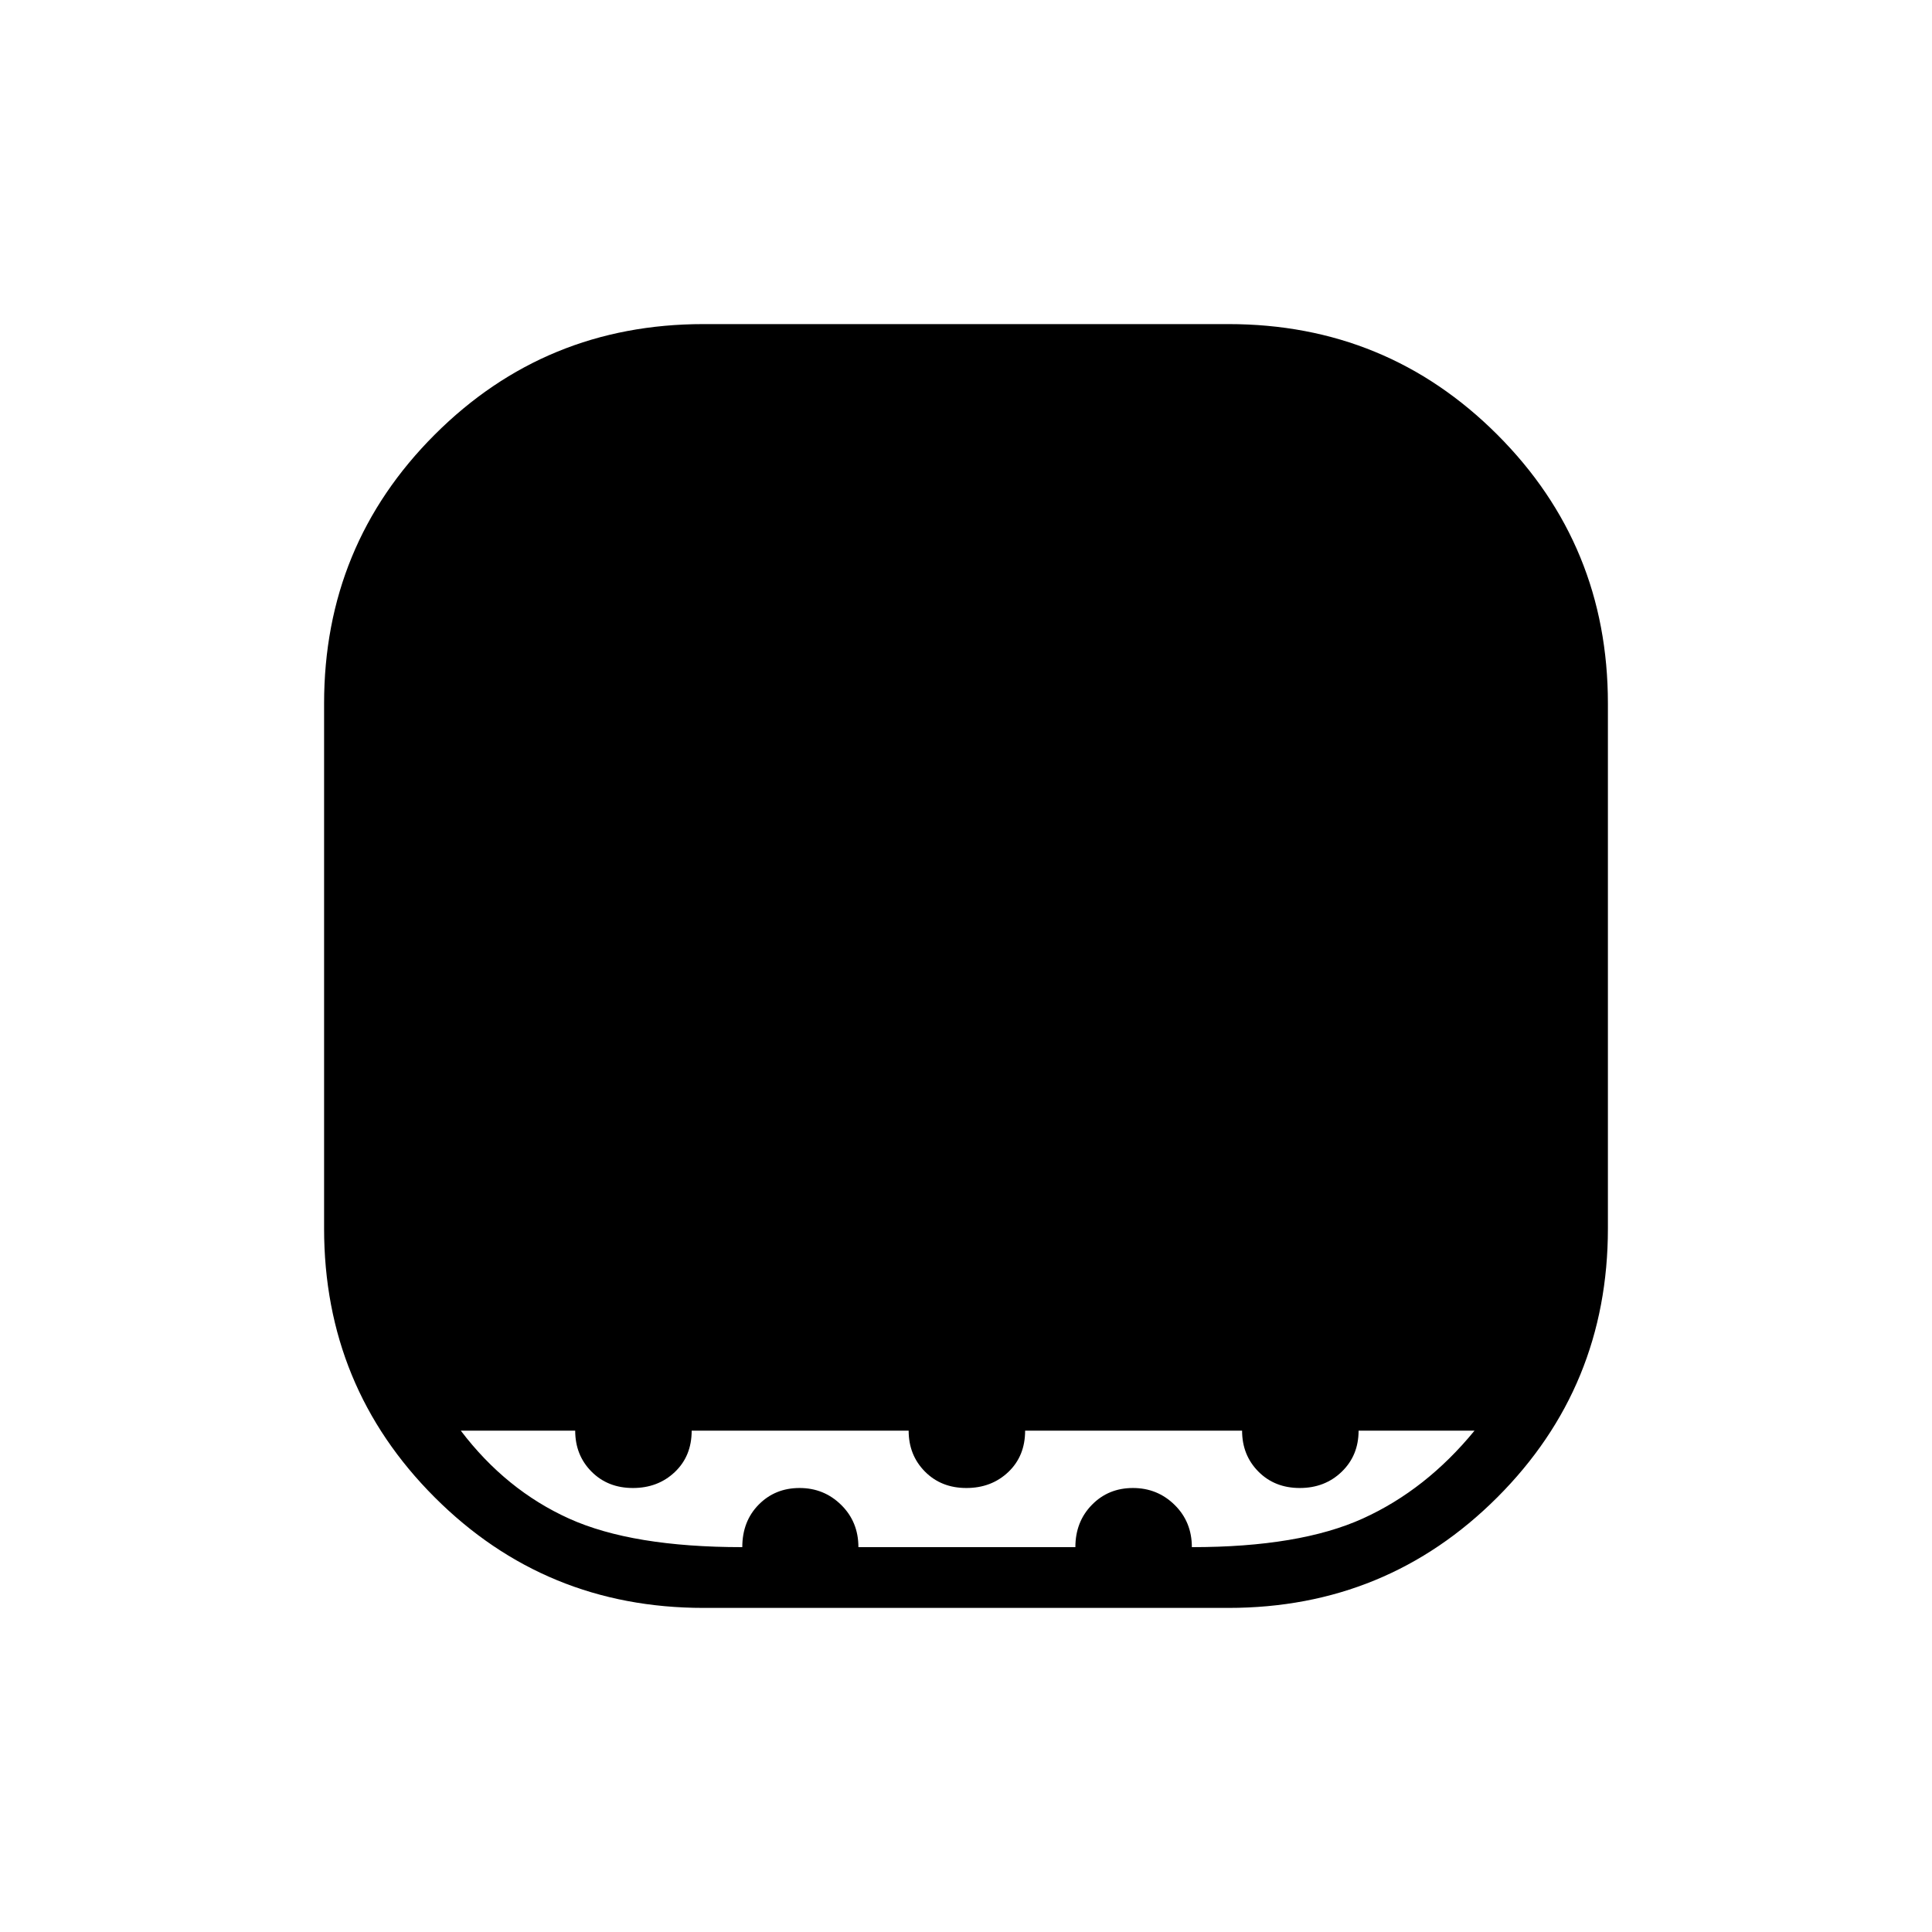 <svg xmlns="http://www.w3.org/2000/svg" height="48" viewBox="0 -960 960 960" width="48"><path d="M349.58-161.04q-78.64 0-133.59-54.95t-54.95-133.59v-260.84q0-78.64 54.95-133.59t133.59-54.95h260.84q78.64 0 133.59 54.95t54.95 133.59v260.84q0 78.64-54.95 133.59t-133.59 54.95H349.58Zm19.26-30.19q0-12.86 8.15-21.12 8.15-8.27 20.31-8.27 12.16 0 20.7 8.42t8.54 20.97h107.81q0-12.62 8.19-21 8.18-8.39 20.4-8.39 12.21 0 20.75 8.42t8.54 20.97q53.62 0 85-14.25 31.39-14.25 55.46-43.64h-57.61q0 12.31-8.37 20.41-8.37 8.09-20.85 8.09-12.48 0-20.57-8.16-8.1-8.16-8.1-20.34H509.38q0 12.62-8.36 20.56-8.37 7.94-20.85 7.94-12.48 0-20.57-8.16-8.1-8.16-8.1-20.34H343.69q0 12.62-8.37 20.56-8.36 7.94-20.84 7.94t-20.58-8.16q-8.09-8.16-8.09-20.34h-56.85q22.42 29.51 53.81 43.7 31.38 14.19 86.07 14.19Z"/></svg>
